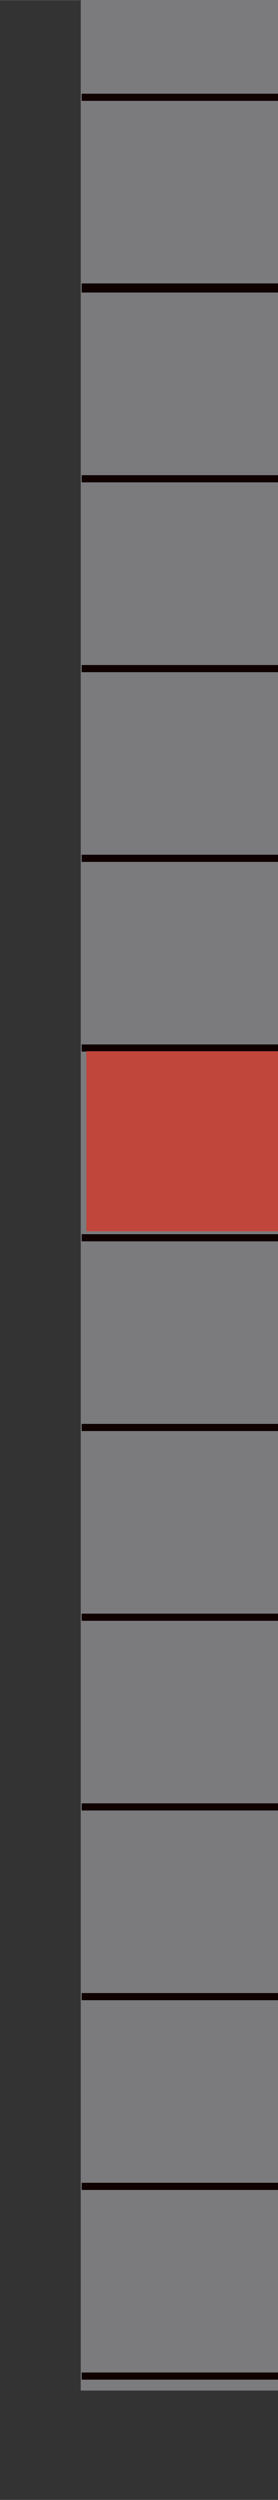 <?xml version="1.0" encoding="UTF-8" standalone="no"?>
<!-- Created with Inkscape (http://www.inkscape.org/) -->

<svg
   xmlns:dc="http://purl.org/dc/elements/1.1/"
   xmlns:cc="http://creativecommons.org/ns#"
   xmlns:rdf="http://www.w3.org/1999/02/22-rdf-syntax-ns#"
   xmlns:svg="http://www.w3.org/2000/svg"
   xmlns="http://www.w3.org/2000/svg"
   xmlns:sodipodi="http://sodipodi.sourceforge.net/DTD/sodipodi-0.dtd"
   xmlns:inkscape="http://www.inkscape.org/namespaces/inkscape"
   width="8.7"
   height="78"
   viewBox="0 0 2.302 20.637"
   version="1.1"
   id="svg1579"
   sodipodi:docname="x13SlidePot.svg"
   inkscape:version="0.92.2 5c3e80d, 2017-08-06">
  <rect x="0" y="0" width="2.302" height="20.637" fill="#333333" stroke="none"/>
  <defs
     id="defs1573" />
  <sodipodi:namedview
     id="base"
     pagecolor="#ffffff"
     bordercolor="#666666"
     borderopacity="1.0"
     inkscape:pageopacity="0.0"
     inkscape:pageshadow="2"
     inkscape:zoom="7.4232461"
     inkscape:cx="-19.932969"
     inkscape:cy="32.854486"
     inkscape:document-units="px"
     inkscape:current-layer="g1558"
     showgrid="false"
     fit-margin-top="0"
     fit-margin-left="0"
     fit-margin-right="0"
     fit-margin-bottom="0"
     units="px"
     inkscape:window-width="1367"
     inkscape:window-height="1036"
     inkscape:window-x="436"
     inkscape:window-y="93"
     inkscape:window-maximized="0"
     inkscape:showpageshadow="false"
     inkscape:snap-to-guides="false"
     inkscape:snap-grids="false"
     inkscape:snap-others="false"
     inkscape:object-nodes="false"
     inkscape:snap-nodes="false"
     inkscape:snap-global="false" />
  <g
     inkscape:label="Layer 1"
     inkscape:groupmode="layer"
     id="layer1"
     transform="translate(-157.033,-98.223)">
    <g
       transform="matrix(0.257,0,0,-0.257,-287.893,711.011)"
       id="g1558">
      <rect
         style="opacity:1;fill:#7b7b7e;fill-opacity:1;stroke:none;stroke-width:0.337;stroke-miterlimit:4;stroke-dasharray:none;stroke-opacity:1"
         id="rect8807"
         width="8.97"
         height="80.421"
         x="1733.831"
         y="-2388.022"
         transform="scale(1,-1)" />
      <path
         style="fill:none;stroke:#100101;stroke-width:0.23;stroke-linecap:butt;stroke-linejoin:miter;stroke-miterlimit:4;stroke-dasharray:none;stroke-opacity:1"
         d="m 1733.861,2362.915 h 8.943"
         id="path8809"
         inkscape:connector-curvature="0" />
      <path
         inkscape:connector-curvature="0"
         id="path8811"
         d="m 1733.861,2369.013 h 8.943"
         style="fill:none;stroke:#100101;stroke-width:0.23;stroke-linecap:butt;stroke-linejoin:miter;stroke-miterlimit:4;stroke-dasharray:none;stroke-opacity:1" />
      <path
         style="fill:none;stroke:#100101;stroke-width:0.23;stroke-linecap:butt;stroke-linejoin:miter;stroke-miterlimit:4;stroke-dasharray:none;stroke-opacity:1"
         d="m 1733.861,2375.11 h 8.943"
         id="path8813"
         inkscape:connector-curvature="0" />
      <path
         style="fill:none;stroke:#fbfbfb;stroke-width:0.251;stroke-linecap:butt;stroke-linejoin:miter;stroke-miterlimit:4;stroke-dasharray:none;stroke-opacity:1"
         d="m 1651.158,2422.836 h 8.943"
         id="path8817"
         inkscape:connector-curvature="0" />
      <path
         inkscape:connector-curvature="0"
         id="path8819"
         d="m 1651.158,2430.057 h 8.943"
         style="fill:none;stroke:#fbfbfb;stroke-width:0.251;stroke-linecap:butt;stroke-linejoin:miter;stroke-miterlimit:4;stroke-dasharray:none;stroke-opacity:1" />
      <path
         style="fill:none;stroke:#fbfbfb;stroke-width:0.251;stroke-linecap:butt;stroke-linejoin:miter;stroke-miterlimit:4;stroke-dasharray:none;stroke-opacity:1"
         d="m 1651.158,2437.278 h 8.943"
         id="path8821"
         inkscape:connector-curvature="0" />
      <path
         inkscape:connector-curvature="0"
         id="path8823"
         d="m 1651.158,2444.499 h 8.943"
         style="fill:none;stroke:#fbfbfb;stroke-width:0.251;stroke-linecap:butt;stroke-linejoin:miter;stroke-miterlimit:4;stroke-dasharray:none;stroke-opacity:1" />
      <path
         style="fill:none;stroke:#fbfbfb;stroke-width:0.251;stroke-linecap:butt;stroke-linejoin:miter;stroke-miterlimit:4;stroke-dasharray:none;stroke-opacity:1"
         d="m 1651.158,2451.72 h 8.943"
         id="path8825"
         inkscape:connector-curvature="0" />
      <path
         inkscape:connector-curvature="0"
         id="path8827"
         d="m 1651.158,2458.941 h 8.943"
         style="fill:none;stroke:#fbfbfb;stroke-width:0.251;stroke-linecap:butt;stroke-linejoin:miter;stroke-miterlimit:4;stroke-dasharray:none;stroke-opacity:1" />
      <path
         style="fill:none;stroke:#fbfbfb;stroke-width:0.251;stroke-linecap:butt;stroke-linejoin:miter;stroke-miterlimit:4;stroke-dasharray:none;stroke-opacity:1"
         d="m 1651.158,2466.162 h 8.943"
         id="path8829"
         inkscape:connector-curvature="0" />
      <path
         inkscape:connector-curvature="0"
         id="path8831"
         d="m 1651.158,2473.383 h 8.943"
         style="fill:none;stroke:#100101;stroke-width:0.251;stroke-linecap:butt;stroke-linejoin:miter;stroke-miterlimit:4;stroke-dasharray:none;stroke-opacity:1" />
      <path
         style="fill:none;stroke:#100101;stroke-width:0.251;stroke-linecap:butt;stroke-linejoin:miter;stroke-miterlimit:4;stroke-dasharray:none;stroke-opacity:1"
         d="m 1651.158,2480.604 h 8.943"
         id="path8833"
         inkscape:connector-curvature="0" />
      <path
         inkscape:connector-curvature="0"
         id="path8835"
         d="m 1651.158,2487.825 h 8.943"
         style="fill:none;stroke:#100101;stroke-width:0.251;stroke-linecap:butt;stroke-linejoin:miter;stroke-miterlimit:4;stroke-dasharray:none;stroke-opacity:1" />
      <path
         style="fill:none;stroke:#100101;stroke-width:0.251;stroke-linecap:butt;stroke-linejoin:miter;stroke-miterlimit:4;stroke-dasharray:none;stroke-opacity:1"
         d="m 1651.158,2495.046 h 8.943"
         id="path8837"
         inkscape:connector-curvature="0" />
      <path
         inkscape:connector-curvature="0"
         id="path8839"
         d="m 1651.158,2502.267 h 8.943"
         style="fill:none;stroke:#100101;stroke-width:0.251;stroke-linecap:butt;stroke-linejoin:miter;stroke-miterlimit:4;stroke-dasharray:none;stroke-opacity:1" />
      <path
         style="fill:none;stroke:#100101;stroke-width:0.251;stroke-linecap:butt;stroke-linejoin:miter;stroke-miterlimit:4;stroke-dasharray:none;stroke-opacity:1"
         d="m 1651.158,2509.488 h 8.943"
         id="path8841"
         inkscape:connector-curvature="0" />
      <path
         inkscape:connector-curvature="0"
         id="path9398"
         d="m 1651.158,2516.705 h 8.943"
         style="fill:none;stroke:#100101;stroke-width:0.251;stroke-linecap:butt;stroke-linejoin:miter;stroke-miterlimit:4;stroke-dasharray:none;stroke-opacity:1" />
      <path
         style="fill:none;stroke:#100101;stroke-width:0.251;stroke-linecap:butt;stroke-linejoin:miter;stroke-miterlimit:4;stroke-dasharray:none;stroke-opacity:1"
         d="m 1651.158,2523.922 h 8.943"
         id="path9400"
         inkscape:connector-curvature="0" />
      <path
         inkscape:connector-curvature="0"
         id="path9402"
         d="m 1651.158,2531.14 h 8.943"
         style="fill:none;stroke:#fafafa;stroke-width:0.251;stroke-linecap:butt;stroke-linejoin:miter;stroke-miterlimit:4;stroke-dasharray:none;stroke-opacity:1" />
      <path
         style="fill:none;stroke:#fafafa;stroke-width:0.251;stroke-linecap:butt;stroke-linejoin:miter;stroke-miterlimit:4;stroke-dasharray:none;stroke-opacity:1"
         d="m 1651.158,2538.357 h 8.943"
         id="path9404"
         inkscape:connector-curvature="0" />
      <path
         inkscape:connector-curvature="0"
         id="path9406"
         d="m 1651.158,2545.574 h 8.943"
         style="fill:none;stroke:#fafafa;stroke-width:0.251;stroke-linecap:butt;stroke-linejoin:miter;stroke-miterlimit:4;stroke-dasharray:none;stroke-opacity:1" />
      <path
         style="fill:none;stroke:#fafafa;stroke-width:0.251;stroke-linecap:butt;stroke-linejoin:miter;stroke-miterlimit:4;stroke-dasharray:none;stroke-opacity:1"
         d="m 1651.158,2552.791 h 8.943"
         id="path9408"
         inkscape:connector-curvature="0" />
      <path
         inkscape:connector-curvature="0"
         id="path9410"
         d="m 1651.158,2560.009 h 8.943"
         style="fill:none;stroke:#fafafa;stroke-width:0.251;stroke-linecap:butt;stroke-linejoin:miter;stroke-miterlimit:4;stroke-dasharray:none;stroke-opacity:1" />
      <path
         style="fill:none;stroke:#fafafa;stroke-width:0.251;stroke-linecap:butt;stroke-linejoin:miter;stroke-miterlimit:4;stroke-dasharray:none;stroke-opacity:1"
         d="m 1651.158,2567.226 h 8.943"
         id="path9412"
         inkscape:connector-curvature="0" />
      <path
         inkscape:connector-curvature="0"
         id="path9414"
         d="m 1651.158,2574.443 h 8.943"
         style="fill:none;stroke:#fafafa;stroke-width:0.251;stroke-linecap:butt;stroke-linejoin:miter;stroke-miterlimit:4;stroke-dasharray:none;stroke-opacity:1" />
      <path
         style="fill:none;stroke:#fafafa;stroke-width:0.251;stroke-linecap:butt;stroke-linejoin:miter;stroke-miterlimit:4;stroke-dasharray:none;stroke-opacity:1"
         d="m 1651.158,2581.661 h 8.943"
         id="path9416"
         inkscape:connector-curvature="0" />
      <path
         inkscape:connector-curvature="0"
         id="path9418"
         d="m 1651.158,2588.878 h 8.943"
         style="fill:none;stroke:#100101;stroke-width:0.251;stroke-linecap:butt;stroke-linejoin:miter;stroke-miterlimit:4;stroke-dasharray:none;stroke-opacity:1" />
      <path
         style="fill:none;stroke:#100101;stroke-width:0.251;stroke-linecap:butt;stroke-linejoin:miter;stroke-miterlimit:4;stroke-dasharray:none;stroke-opacity:1"
         d="m 1651.158,2596.095 h 8.943"
         id="path9420"
         inkscape:connector-curvature="0" />
      <path
         inkscape:connector-curvature="0"
         id="path9422"
         d="m 1733.861,2356.821 h 8.943"
         style="fill:none;stroke:#100101;stroke-width:0.23;stroke-linecap:butt;stroke-linejoin:miter;stroke-miterlimit:4;stroke-dasharray:none;stroke-opacity:1" />
      <path
         style="fill:none;stroke:#100101;stroke-width:0.23;stroke-linecap:butt;stroke-linejoin:miter;stroke-miterlimit:4;stroke-dasharray:none;stroke-opacity:1"
         d="m 1733.861,2350.727 h 8.943"
         id="path9424"
         inkscape:connector-curvature="0" />
      <path
         inkscape:connector-curvature="0"
         id="path9426"
         d="m 1733.861,2344.632 h 8.943"
         style="fill:none;stroke:#100101;stroke-width:0.23;stroke-linecap:butt;stroke-linejoin:miter;stroke-miterlimit:4;stroke-dasharray:none;stroke-opacity:1" />
      <path
         style="fill:none;stroke:#100101;stroke-width:0.23;stroke-linecap:butt;stroke-linejoin:miter;stroke-miterlimit:4;stroke-dasharray:none;stroke-opacity:1"
         d="m 1733.861,2338.538 h 8.943"
         id="path9428"
         inkscape:connector-curvature="0" />
      <path
         inkscape:connector-curvature="0"
         id="path9430"
         d="m 1733.861,2332.443 h 8.943"
         style="fill:none;stroke:#100101;stroke-width:0.23;stroke-linecap:butt;stroke-linejoin:miter;stroke-miterlimit:4;stroke-dasharray:none;stroke-opacity:1" />
      <path
         style="fill:none;stroke:#100101;stroke-width:0.23;stroke-linecap:butt;stroke-linejoin:miter;stroke-miterlimit:4;stroke-dasharray:none;stroke-opacity:1"
         d="m 1733.861,2326.349 h 8.943"
         id="path9432"
         inkscape:connector-curvature="0" />
      <path
         inkscape:connector-curvature="0"
         id="path9434"
         d="m 1733.861,2320.255 h 8.943"
         style="fill:none;stroke:#100101;stroke-width:0.23;stroke-linecap:butt;stroke-linejoin:miter;stroke-miterlimit:4;stroke-dasharray:none;stroke-opacity:1" />
      <path
         style="fill:none;stroke:#100101;stroke-width:0.23;stroke-linecap:butt;stroke-linejoin:miter;stroke-miterlimit:4;stroke-dasharray:none;stroke-opacity:1"
         d="m 1733.861,2314.16 h 8.943"
         id="path9436"
         inkscape:connector-curvature="0" />
      <path
         inkscape:connector-curvature="0"
         id="path9438"
         d="m 1733.861,2308.066 h 8.943"
         style="fill:none;stroke:#100101;stroke-width:0.23;stroke-linecap:butt;stroke-linejoin:miter;stroke-miterlimit:4;stroke-dasharray:none;stroke-opacity:1" />
      <rect
         style="opacity:1;fill:#00c400;fill-opacity:1;stroke:none;stroke-width:0.356;stroke-miterlimit:4;stroke-dasharray:none;stroke-opacity:1"
         id="rect10020"
         width="8.618"
         height="6.833"
         x="1651.24"
         y="-2523.783"
         transform="scale(1,-1)" />
      <rect
         transform="scale(1,-1)"
         y="-2516.566"
         x="1651.24"
         height="6.833"
         width="8.618"
         id="rect10022"
         style="opacity:1;fill:#0000c2;fill-opacity:1;stroke:none;stroke-width:0.356;stroke-miterlimit:4;stroke-dasharray:none;stroke-opacity:1" />
      <rect
         style="opacity:1;fill:#fff49e;fill-opacity:1;stroke:none;stroke-width:0.356;stroke-miterlimit:4;stroke-dasharray:none;stroke-opacity:1"
         id="rect10024"
         width="8.618"
         height="6.833"
         x="1651.24"
         y="-2509.348"
         transform="scale(1,-1)" />
      <rect
         transform="scale(1,-1)"
         y="-2502.131"
         x="1651.24"
         height="6.833"
         width="8.618"
         id="rect10026"
         style="opacity:1;fill:#ecf49e;fill-opacity:1;stroke:none;stroke-width:0.356;stroke-miterlimit:4;stroke-dasharray:none;stroke-opacity:1" />
      <rect
         style="opacity:1;fill:#c0463b;fill-opacity:1;stroke:none;stroke-width:0.327;stroke-miterlimit:4;stroke-dasharray:none;stroke-opacity:1"
         id="rect10028"
         width="8.618"
         height="5.784"
         x="1734.011"
         y="-2350.624"
         transform="scale(1,-1)" />
      <rect
         transform="scale(1,-1)"
         y="-2487.697"
         x="1651.24"
         height="6.833"
         width="8.618"
         id="rect10030"
         style="opacity:1;fill:#9ef4ff;fill-opacity:1;stroke:none;stroke-width:0.356;stroke-miterlimit:4;stroke-dasharray:none;stroke-opacity:1" />
      <rect
         style="opacity:1;fill:#9ef49e;fill-opacity:1;stroke:none;stroke-width:0.356;stroke-miterlimit:4;stroke-dasharray:none;stroke-opacity:1"
         id="rect10032"
         width="8.618"
         height="6.833"
         x="1651.24"
         y="-2480.479"
         transform="scale(1,-1)" />
      <path
         inkscape:connector-curvature="0"
         id="path26621"
         d="m 1733.861,2381.267 h 8.943"
         style="fill:none;stroke:#100101;stroke-width:0.23;stroke-linecap:butt;stroke-linejoin:miter;stroke-miterlimit:4;stroke-dasharray:none;stroke-opacity:1" />
      <path
         style="fill:none;stroke:#100101;stroke-width:0.23;stroke-linecap:butt;stroke-linejoin:miter;stroke-miterlimit:4;stroke-dasharray:none;stroke-opacity:1"
         d="m 1733.861,2387.364 h 8.943"
         id="path26623"
         inkscape:connector-curvature="0" />
      <path
         style="fill:none;stroke:#100101;stroke-width:0.23;stroke-linecap:butt;stroke-linejoin:miter;stroke-miterlimit:4;stroke-dasharray:none;stroke-opacity:1"
         d="m 1733.861,2375.173 h 8.943"
         id="path26627"
         inkscape:connector-curvature="0" />
    </g>
  </g>
</svg>
